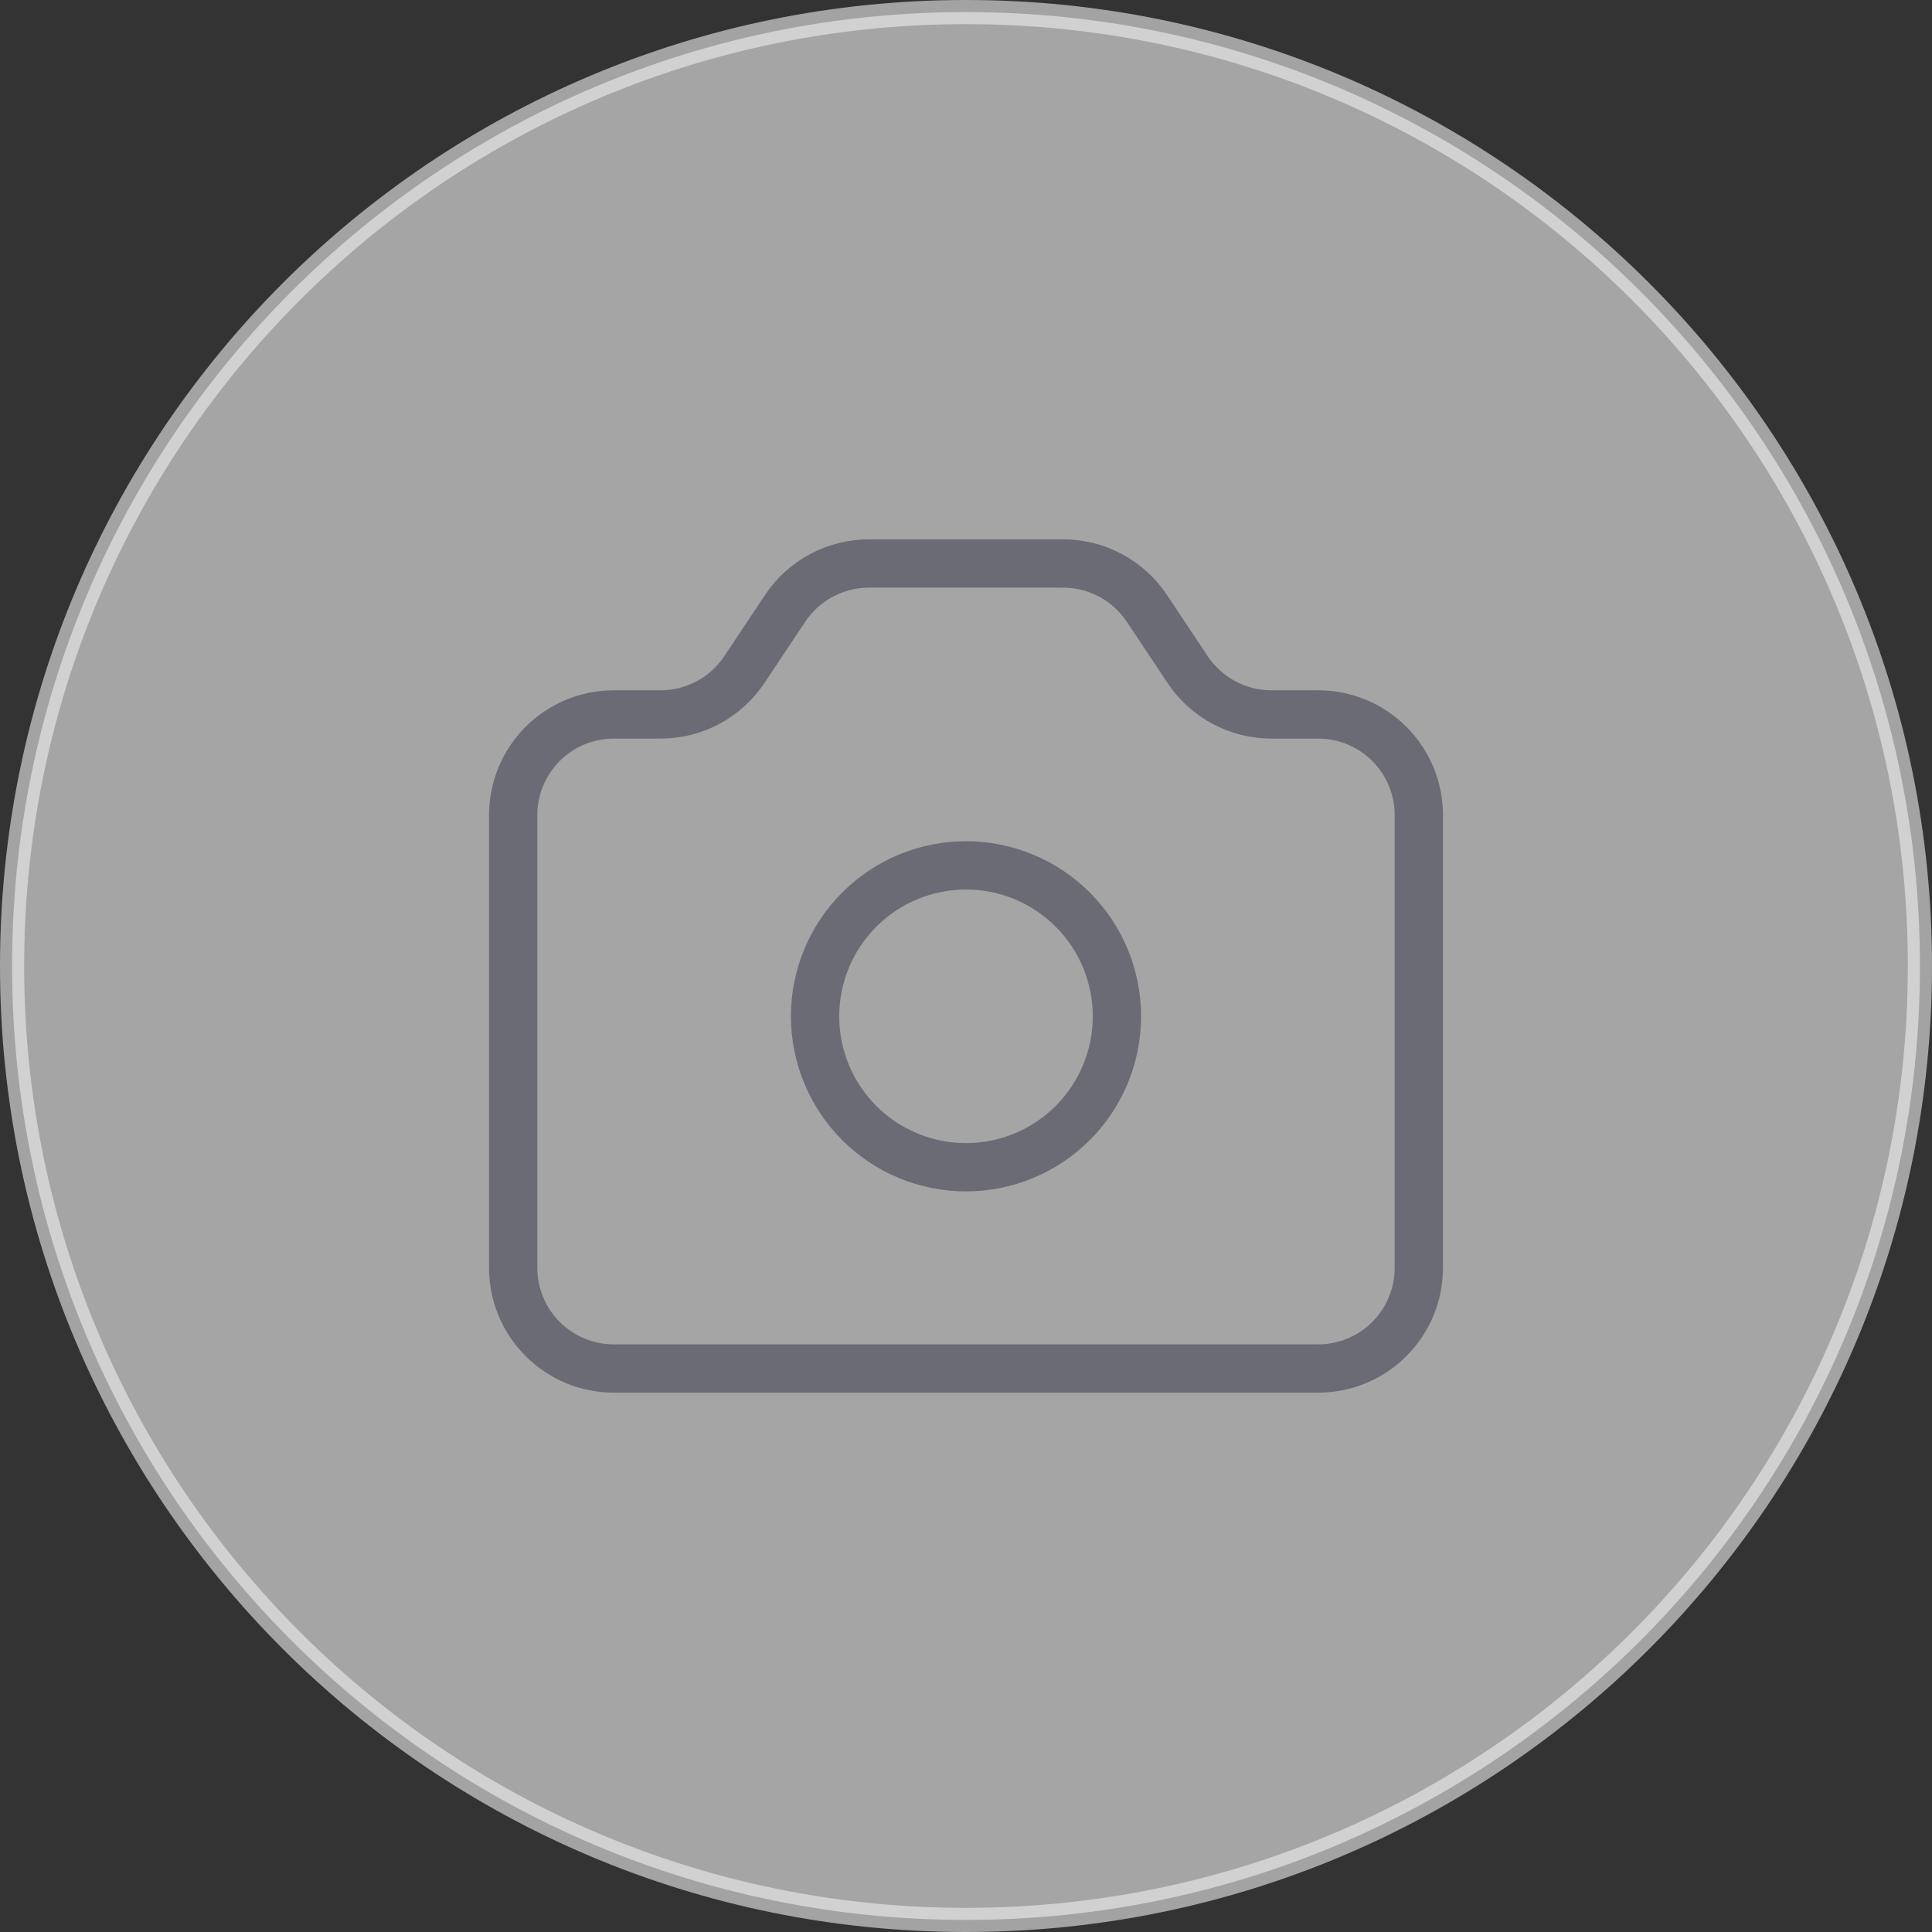 <svg width="80" height="80" viewBox="0 0 80 80" fill="none" xmlns="http://www.w3.org/2000/svg">
<rect x="0" y="0" width="80" height="80" fill="#333333" stroke="none"/>
<path opacity="0.6" d="M0.5 40C0.5 18.185 18.185 0.5 40 0.5C61.815 0.5 79.5 18.185 79.5 40C79.5 61.815 61.815 79.5 40 79.5C18.185 79.5 0.5 61.815 0.5 40Z" fill="#F2F2F2" stroke="#EEEEEE"/>
<path d="M22.47 30.804C21.689 31.585 21.25 32.645 21.25 33.75V52.5C21.25 53.605 21.689 54.665 22.47 55.446C23.252 56.228 24.312 56.667 25.417 56.667H54.583C55.688 56.667 56.748 56.228 57.53 55.446C58.311 54.665 58.75 53.605 58.75 52.5V33.75C58.75 32.645 58.311 31.585 57.53 30.804C56.748 30.022 55.688 29.583 54.583 29.583H52.646C51.96 29.583 51.285 29.414 50.68 29.091C50.075 28.767 49.56 28.3 49.179 27.729L47.487 25.187C47.107 24.617 46.591 24.149 45.987 23.826C45.382 23.502 44.707 23.333 44.021 23.333H35.979C35.293 23.333 34.618 23.502 34.013 23.826C33.409 24.149 32.893 24.617 32.513 25.187L30.821 27.729C30.44 28.3 29.925 28.767 29.32 29.091C28.715 29.414 28.04 29.583 27.354 29.583H25.417C24.312 29.583 23.252 30.022 22.47 30.804Z" stroke="#6B6B76" stroke-width="2" stroke-linecap="round" stroke-linejoin="round"/>
<path d="M44.419 46.503C45.592 45.331 46.25 43.741 46.25 42.083C46.25 40.426 45.592 38.836 44.419 37.664C43.247 36.492 41.658 35.833 40 35.833C38.342 35.833 36.753 36.492 35.581 37.664C34.408 38.836 33.75 40.426 33.75 42.083C33.75 43.741 34.408 45.331 35.581 46.503C36.753 47.675 38.342 48.333 40 48.333C41.658 48.333 43.247 47.675 44.419 46.503Z" stroke="#6B6B76" stroke-width="2" stroke-linecap="round" stroke-linejoin="round"/>
</svg>

